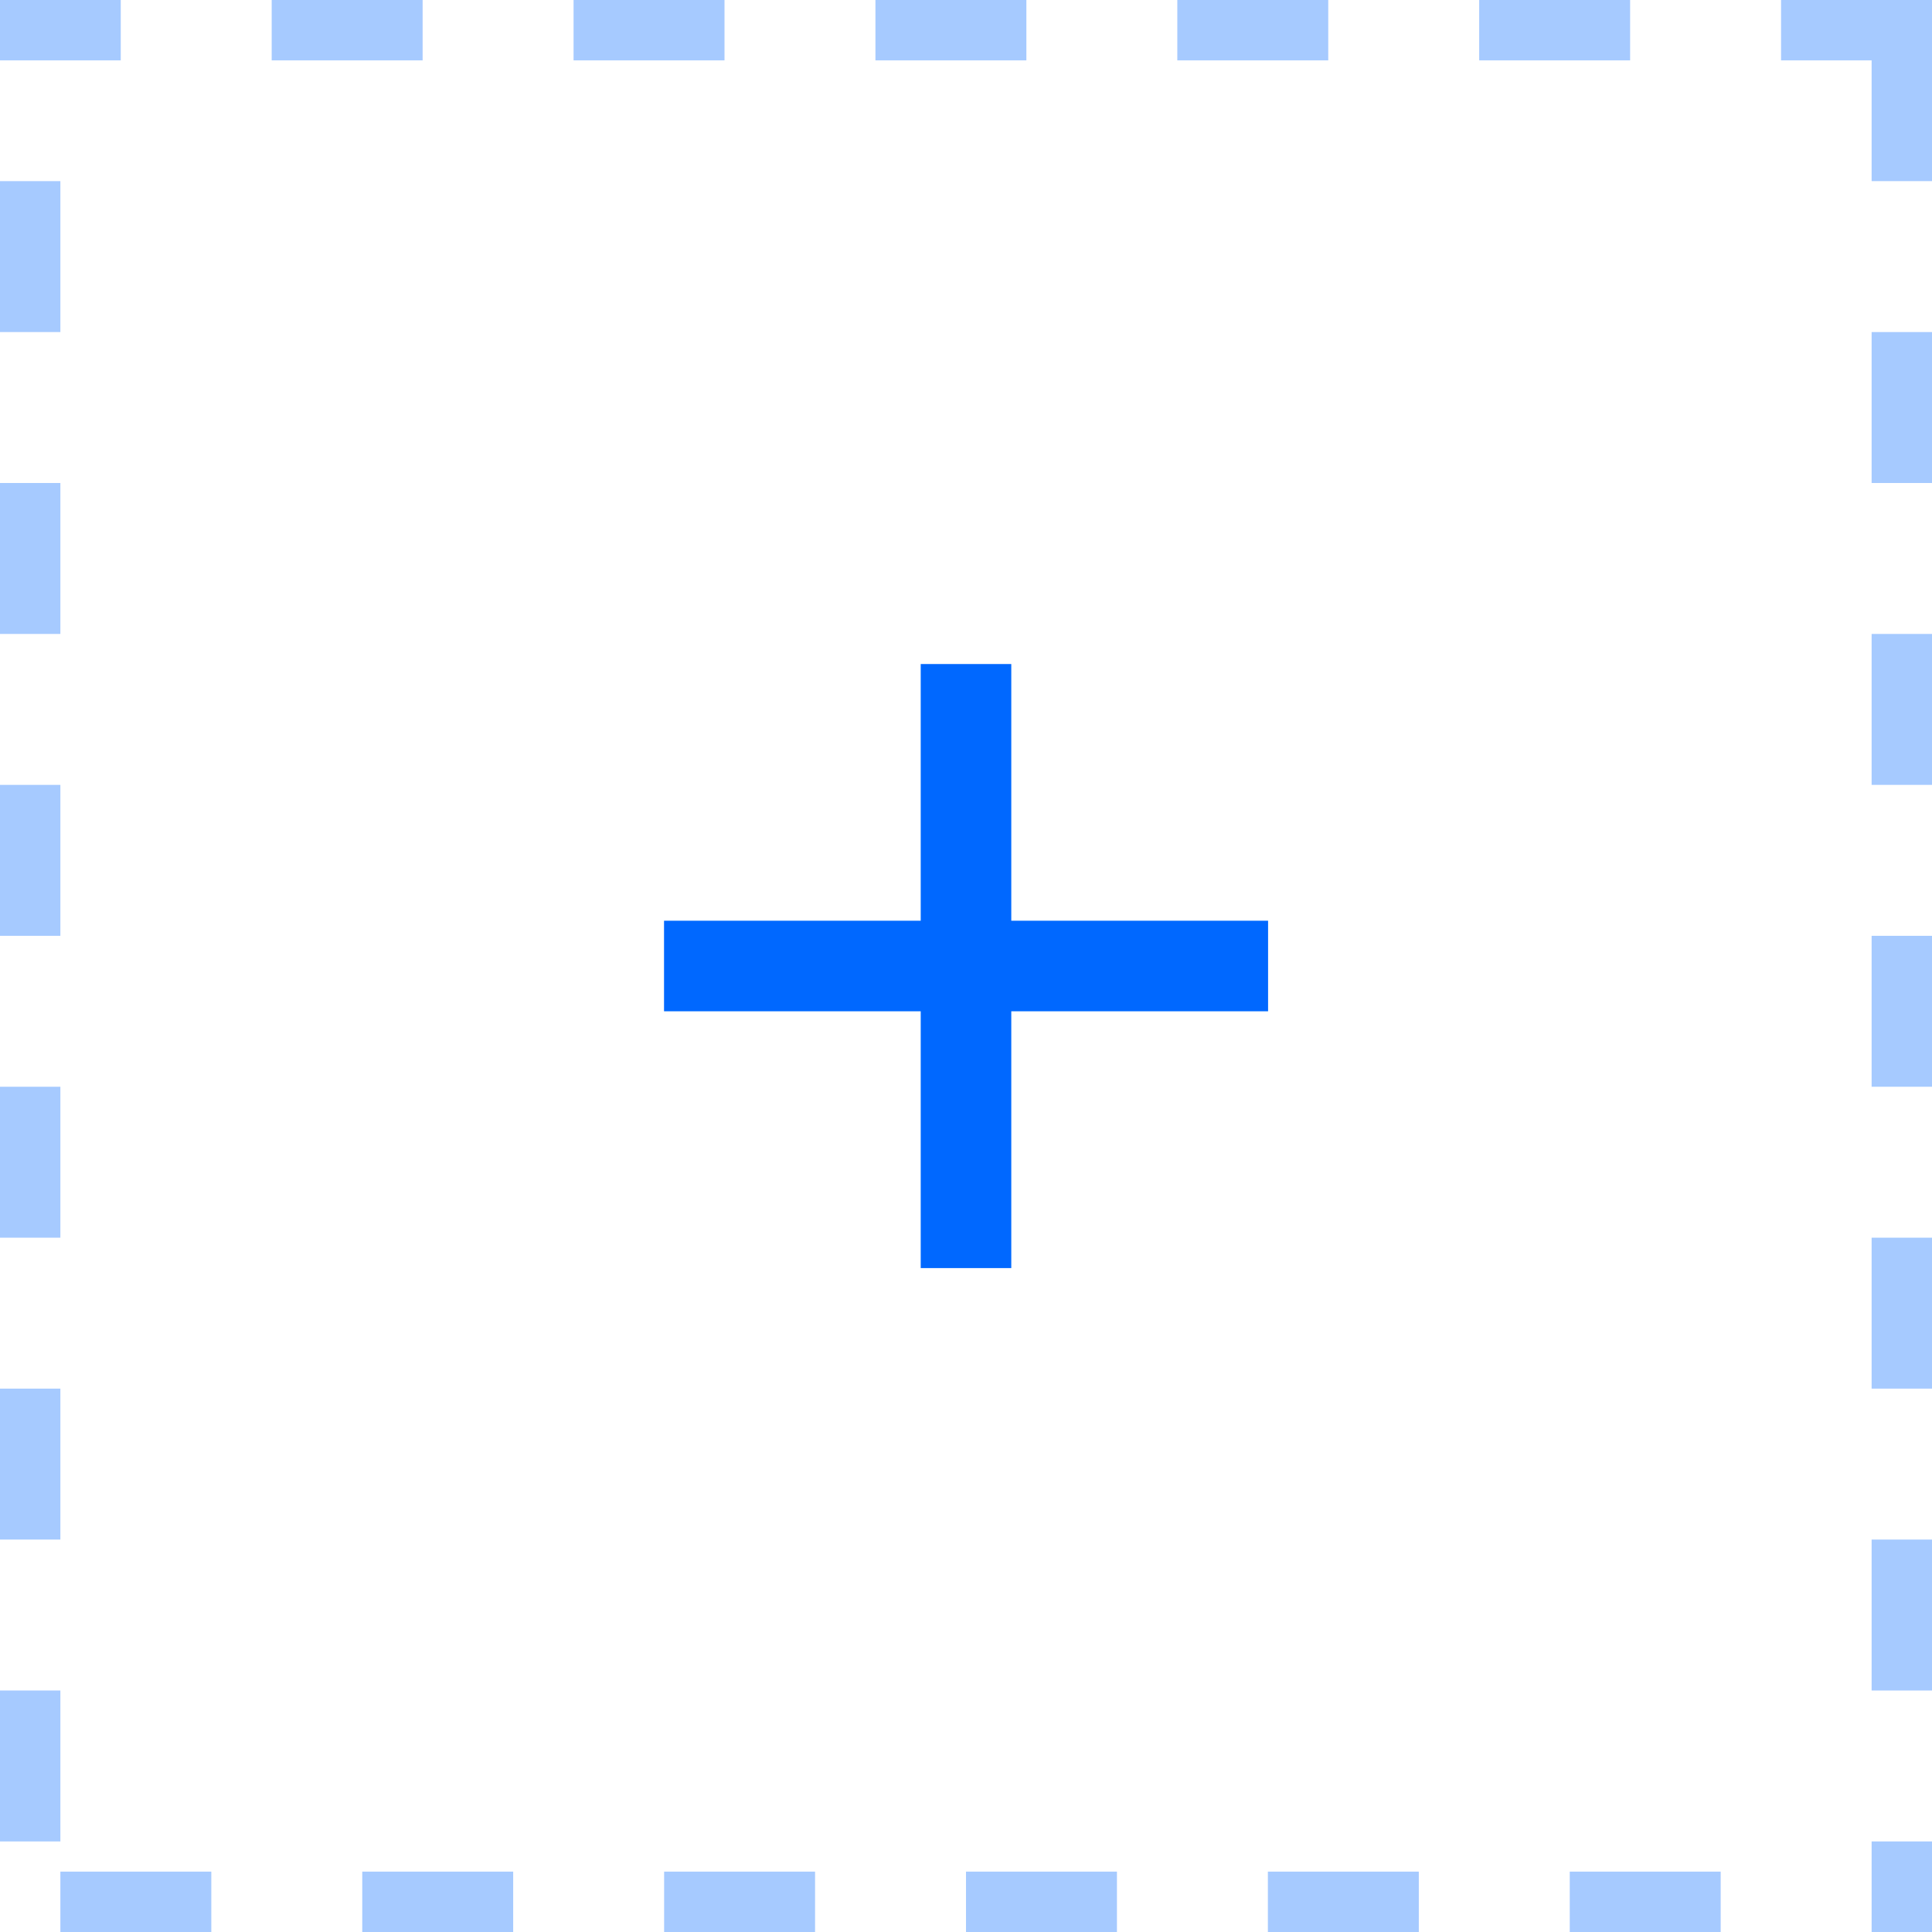 <?xml version="1.0"?>
<svg xmlns="http://www.w3.org/2000/svg" xmlns:xlink="http://www.w3.org/1999/xlink" xmlns:svgjs="http://svgjs.com/svgjs" version="1.1" width="512" height="512" x="0" y="0" viewBox="0 0 512 512" style="enable-background:new 0 0 512 512" xml:space="preserve" class=""><g>
<path xmlns="http://www.w3.org/2000/svg" style="" d="M512,0h-40v16h24v32h16V0z M432,0h-40v16h40V0z M352,0h-40v16h40V0z M272,0h-40v16h40V0z M192,0h-40  v16h40V0z M112,0H72v16h40V0z M32,0H0v16h32V0z M16,48H0v40h16V48z M16,128H0v40h16V128z M16,208H0v40h16V208z M16,288H0v40h16V288z   M16,368H0v40h16V368z M16,448H0v40h16V448z M56,496H16v16h40V496z M136,496H96v16h40V496z M216,496h-40v16h40V496z M296,496h-40v16  h40V496z M376,496h-40v16h40V496z M456,496h-40v16h40V496z M512,488h-16v8l0,0v16h16V488z M512,408h-16v40h16V408z M512,328h-16v40  h16V328z M512,248h-16v40h16V248z M512,168h-16v40h16V168z M512,88h-16v40h16V88z" fill="#a6caff" data-original="#999999" class=""/>
<g xmlns="http://www.w3.org/2000/svg">
	<rect x="244" y="175.976" style="" width="24" height="160.08" fill="#0068ff" data-original="#e21b1b" class=""/>
	<rect x="175.976" y="244" style="" width="160.08" height="24" fill="#0068ff" data-original="#e21b1b" class=""/>
</g>
<g xmlns="http://www.w3.org/2000/svg">
</g>
<g xmlns="http://www.w3.org/2000/svg">
</g>
<g xmlns="http://www.w3.org/2000/svg">
</g>
<g xmlns="http://www.w3.org/2000/svg">
</g>
<g xmlns="http://www.w3.org/2000/svg">
</g>
<g xmlns="http://www.w3.org/2000/svg">
</g>
<g xmlns="http://www.w3.org/2000/svg">
</g>
<g xmlns="http://www.w3.org/2000/svg">
</g>
<g xmlns="http://www.w3.org/2000/svg">
</g>
<g xmlns="http://www.w3.org/2000/svg">
</g>
<g xmlns="http://www.w3.org/2000/svg">
</g>
<g xmlns="http://www.w3.org/2000/svg">
</g>
<g xmlns="http://www.w3.org/2000/svg">
</g>
<g xmlns="http://www.w3.org/2000/svg">
</g>
<g xmlns="http://www.w3.org/2000/svg">
</g>
</g></svg>
